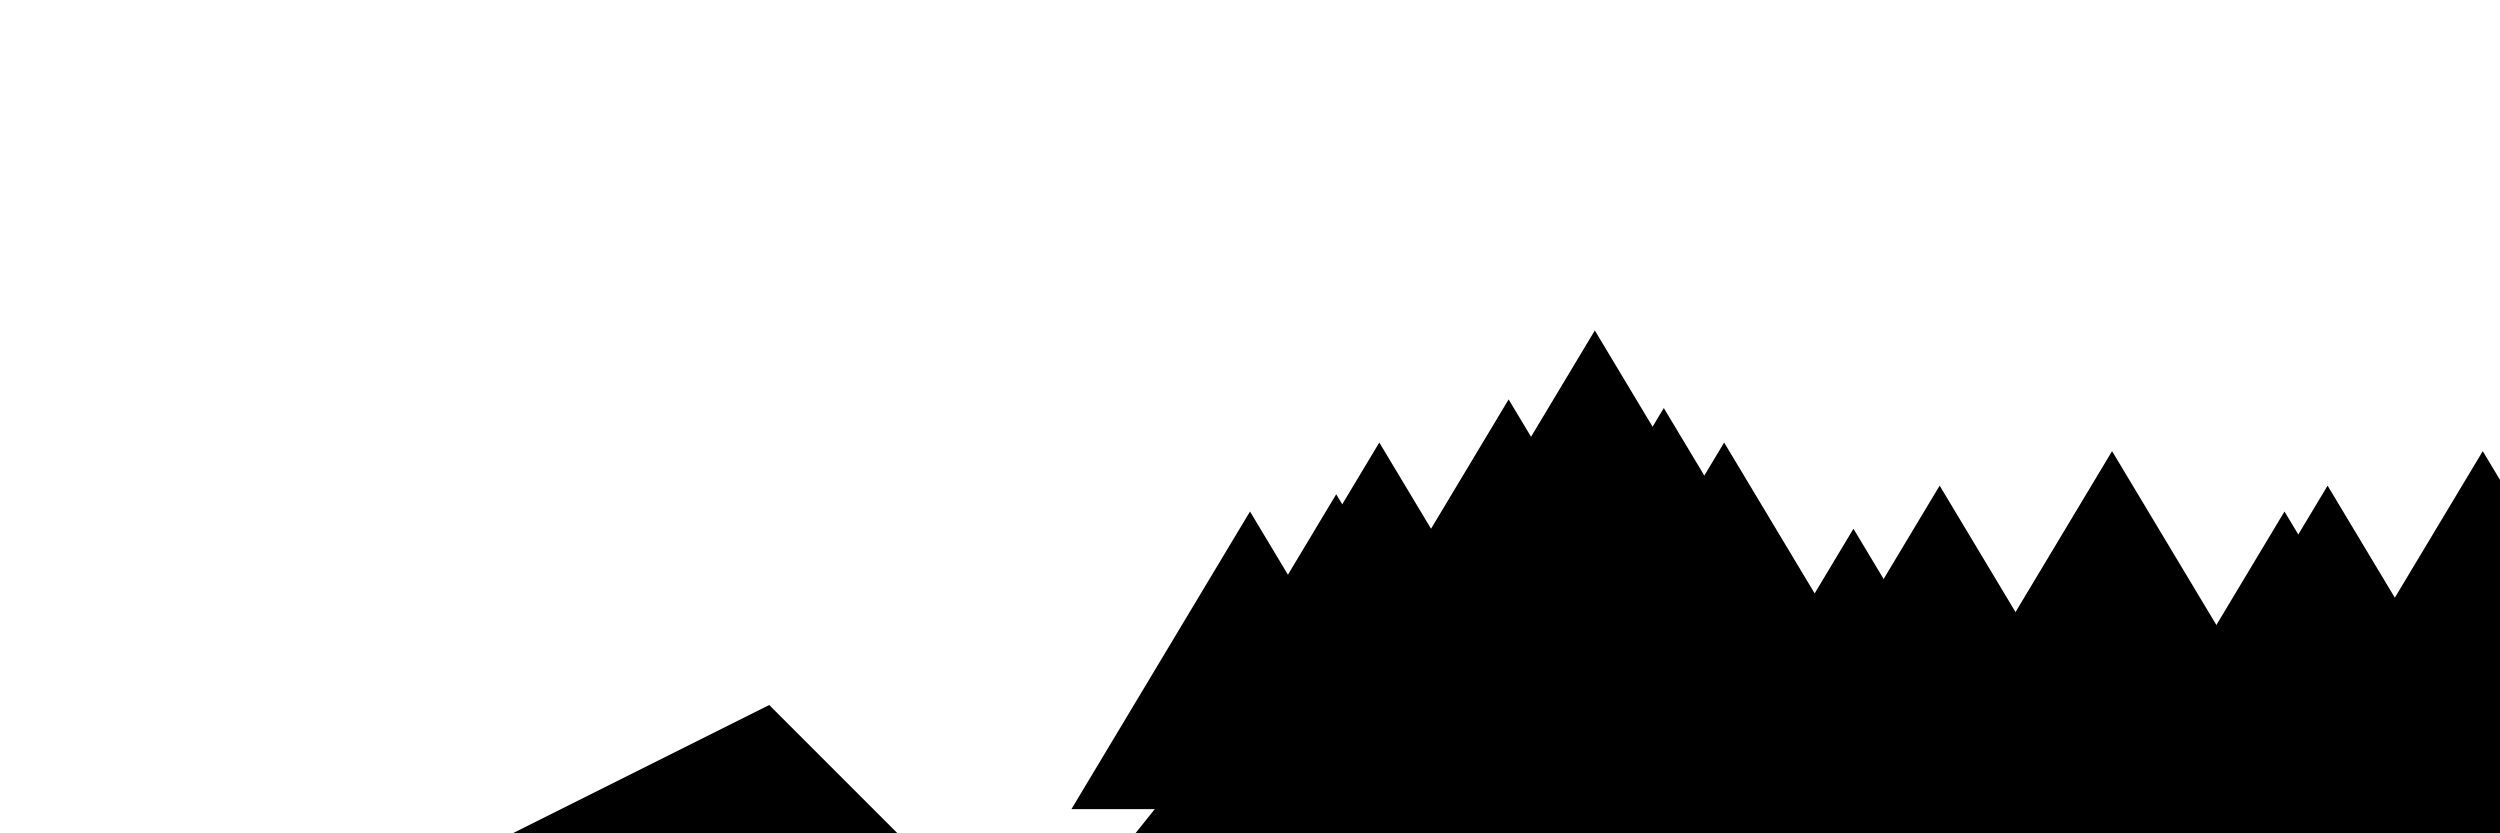 <svg width="300" height="100" xmlns="http://www.w3.org/2000/svg">
    <defs>
        <symbol id="spruce" viewBox="0 0 50 70">
            <polygon points="25 0, 10 25, 40 25" fill="black"></polygon>
            <polygon points="25 15, 5 40, 45 40" fill="black"></polygon>
            <polygon points="25 30, 0 55, 50 55" fill="black"></polygon>
            <rect x="20" y="50" width="10" height="20" fill="black"></rect>
        </symbol>
        <symbol id="mountain" viewBox="20 0 260 50">
            <polygon points="0 50, 100 0, 150 50" fill="black"></polygon>
            <polygon points="100 50, 200 20, 250 50" fill="black"></polygon>
            <polygon points="220 50, 250 10, 290 50" fill="black"></polygon>
        </symbol>
        <symbol id="spruce-mountain" viewBox="0 -33 290 40">
            <use href="#spruce" width="15" x="0" y="-2"></use>
            <use href="#spruce" width="15" x="10" y="-4"></use>
            <use href="#spruce" width="15" x="15" y="-10"></use>
            <use href="#spruce" width="15" x="30" y="-15"></use>
            <use href="#spruce" width="15" x="40" y="-23"></use>
            <use href="#spruce" width="15" x="48" y="-14"></use>
            <use href="#spruce" width="15" x="55" y="-10"></use>
            <use href="#spruce" width="15" x="70" y="0"></use>
            <use href="#spruce" width="15" x="80" y="-5"></use>
            <use href="#spruce" width="15" x="100" y="-9"></use>
            <use href="#spruce" width="15" x="120" y="-2"></use>
            <use href="#spruce" width="15" x="125" y="-5"></use>
            <use href="#spruce" width="15" x="143" y="-9"></use>
            <use href="#spruce" width="15" x="155" y="-15"></use>
            <use href="#spruce" width="15" x="162" y="-14"></use>
            <use href="#spruce" width="15" x="190" y="-3"></use>
            <use href="#spruce" width="15" x="200" y="0"></use>
            <use href="#spruce" width="15" x="215" y="-5"></use>
            <use href="#spruce" width="15" x="228" y="-8"></use>
            <use href="#spruce" width="15" x="235" y="-3"></use>
            <use href="#spruce" width="15" x="255" y="-4"></use>
            <use href="#mountain" width="160"></use>
            <use href="#mountain" width="160" x="130"></use>
        </symbol>
    </defs>
    <use href="#spruce-mountain"></use>
</svg>